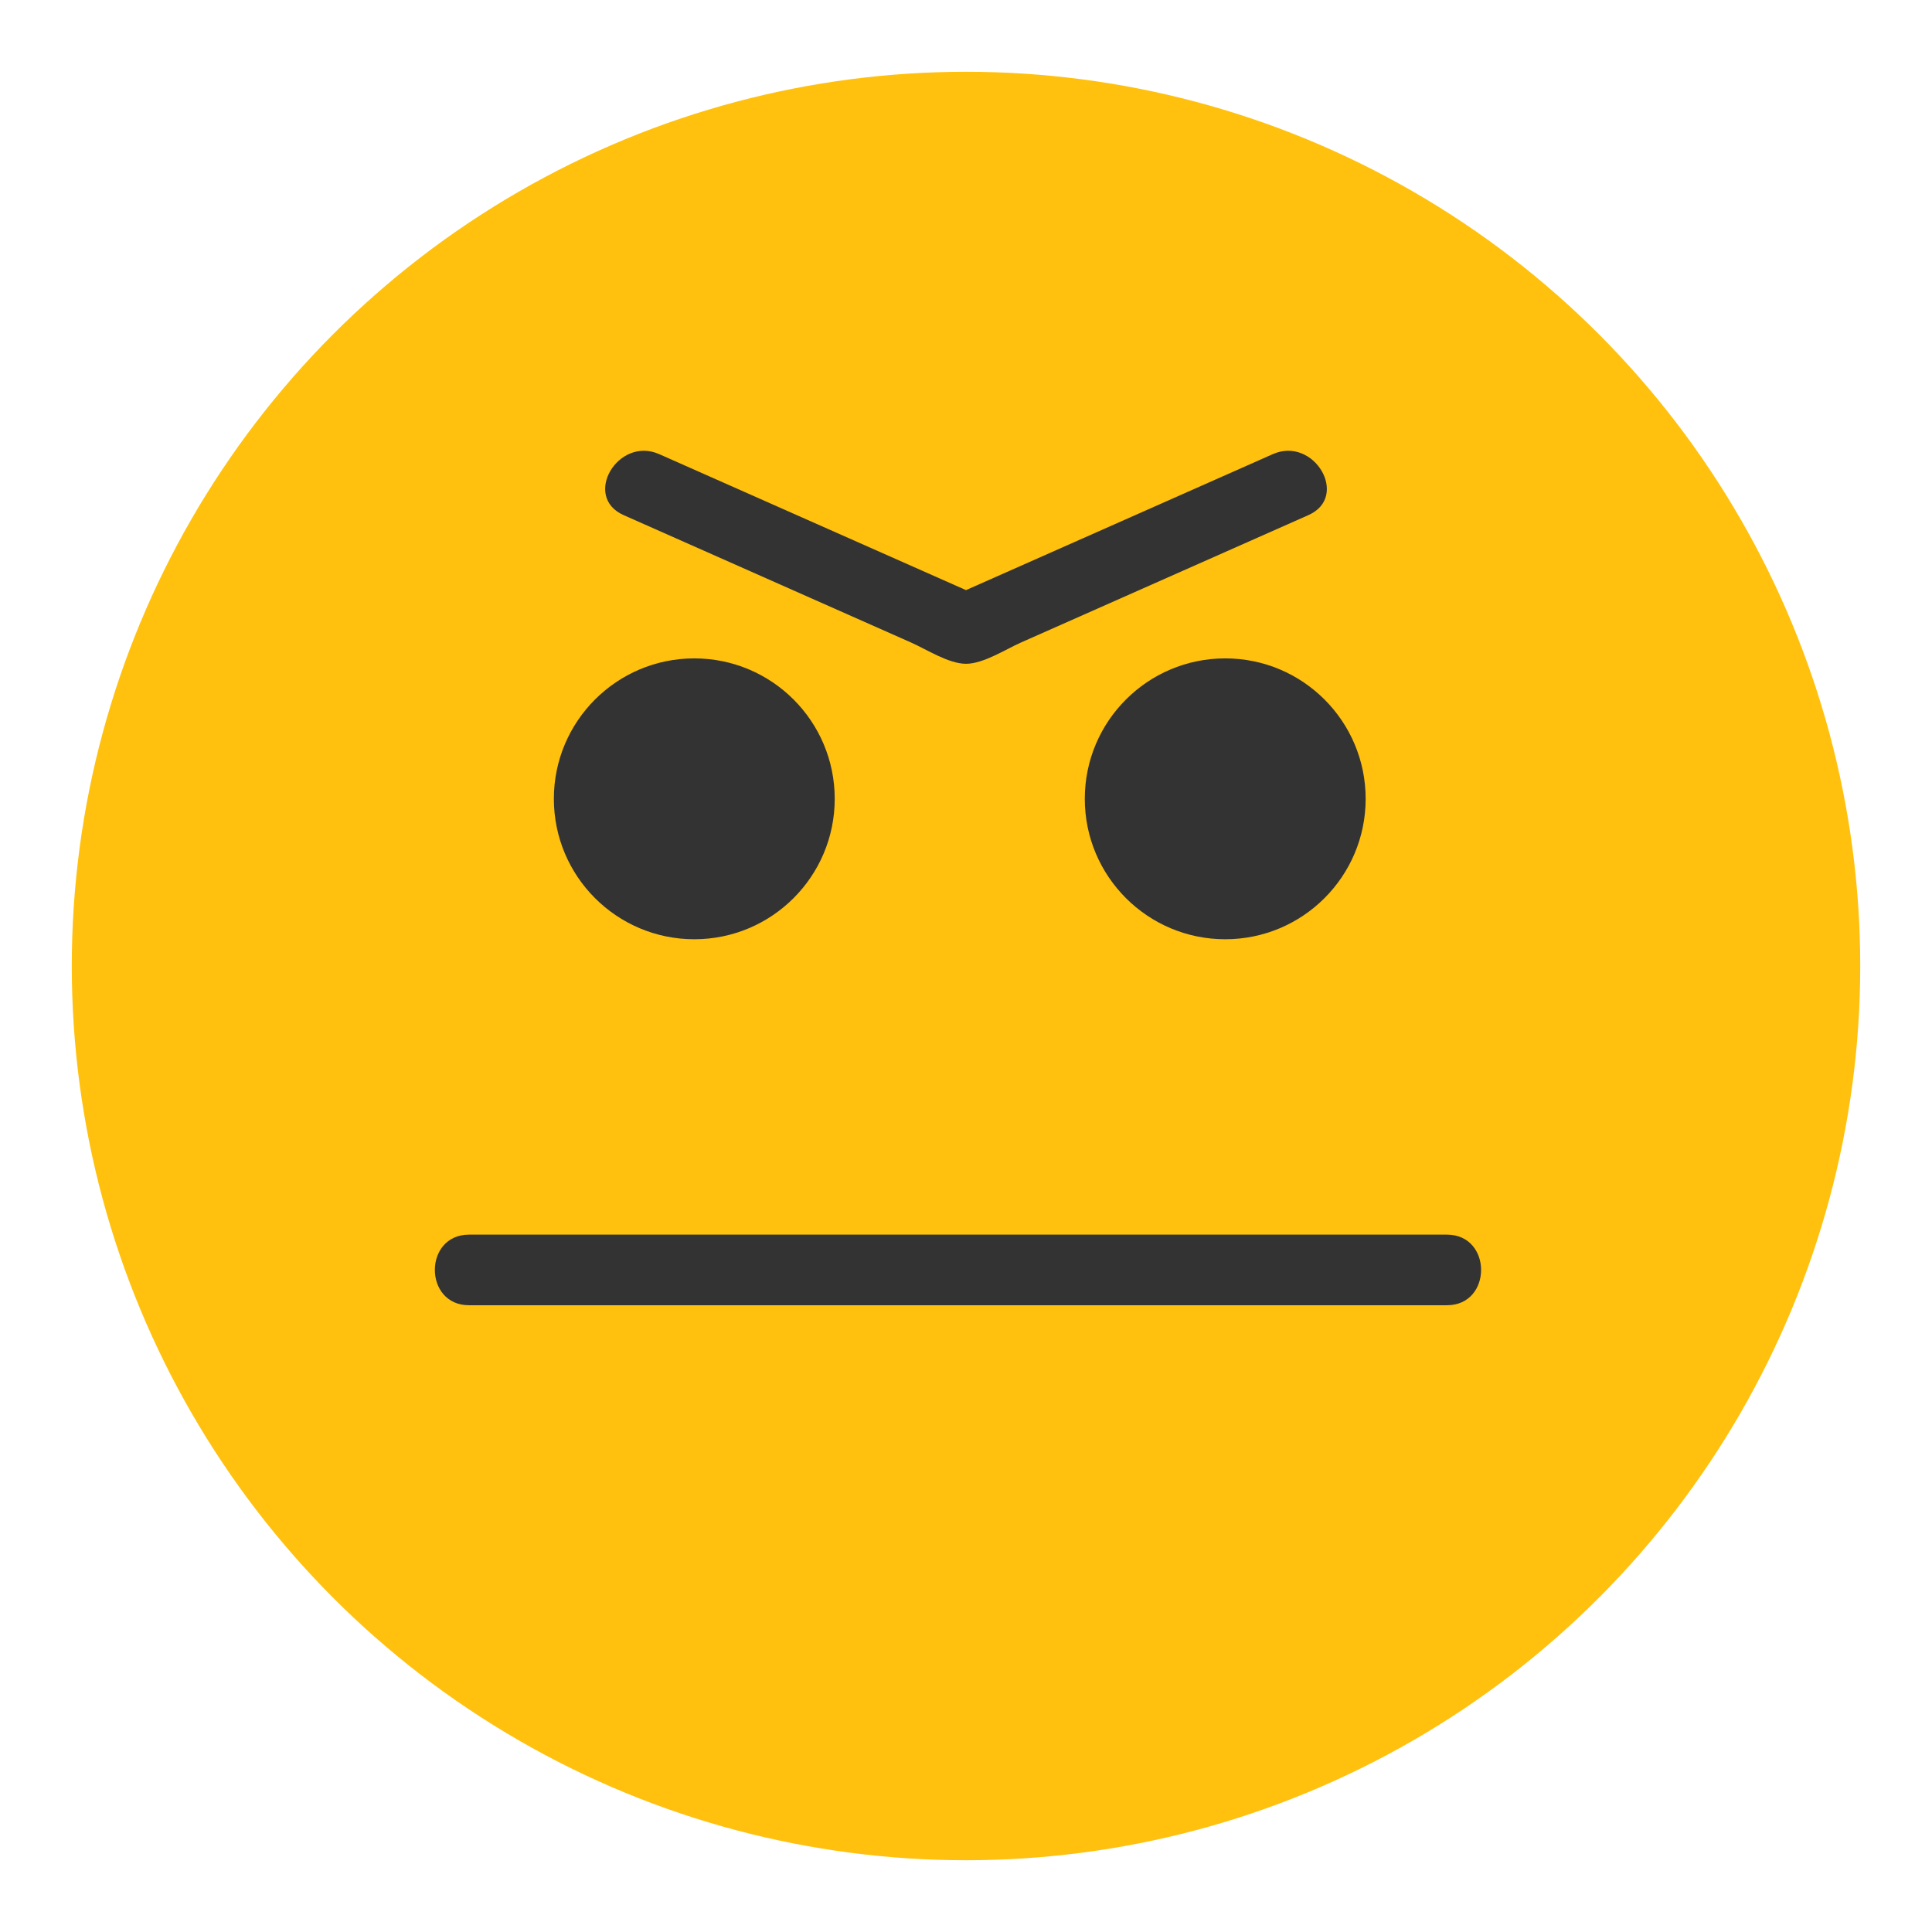 <?xml version="1.0" encoding="utf-8"?>
<!-- Generator: Adobe Illustrator 16.0.0, SVG Export Plug-In . SVG Version: 6.00 Build 0)  -->
<!DOCTYPE svg PUBLIC "-//W3C//DTD SVG 1.1//EN" "http://www.w3.org/Graphics/SVG/1.1/DTD/svg11.dtd">
<svg version="1.1" id="Layer_1" xmlns="http://www.w3.org/2000/svg" xmlns:xlink="http://www.w3.org/1999/xlink" x="0px" y="0px"
	 width="136.833px" height="136.833px" viewBox="0 0 136.833 136.833" style="enable-background:new 0 0 136.833 136.833;"
	 xml:space="preserve">
<style type="text/css">
<![CDATA[
	.st0{fill:#E22928;}
	.st1{fill:#81C241;}
	.st2{fill:#ED3533;}
	.st3{fill:#EFEFEF;}
	.st4{fill:#F0AE1D;}
	.st5{fill:#5E9A42;}
	.st6{fill:#FFC10E;}
	.st7{fill:#FFFFFF;}
	.st8{fill:#CA2027;}
	.st9{fill:#9B1C1F;}
	.st10{fill:#67AF45;}
	.st11{fill:#CCCBCB;}
	.st12{fill:#333333;}
	.st13{fill:#D22327;}
	.st14{fill:#A2D4DE;}
	.st15{fill:#75CDDE;}
]]>
</style>
<g>
	<g>
		<g>
			<circle class="st6" cx="68.417" cy="68.417" r="63.333"/>
		</g>
	</g>
	<g>
		<circle class="st12" cx="49.173" cy="56.576" r="9.946"/>
	</g>
	<g>
		<circle class="st12" cx="86.776" cy="56.576" r="9.946"/>
	</g>
	<g>
		<g>
			<path class="st12" d="M90.145,32.165c-7.663,3.396-15.327,6.793-22.99,10.189c0.841,0,1.683,0,2.523,0
				c-7.663-3.396-15.325-6.793-22.988-10.189c-2.92-1.294-5.466,3.013-2.523,4.317c4.134,1.832,8.267,3.665,12.4,5.497
				c2.653,1.176,5.307,2.352,7.96,3.528c1.078,0.478,2.662,1.506,3.89,1.506s2.812-1.028,3.89-1.506
				c2.653-1.176,5.307-2.352,7.961-3.528c4.134-1.832,8.268-3.665,12.401-5.497C95.61,35.178,93.064,30.871,90.145,32.165
				L90.145,32.165z"/>
		</g>
	</g>
	<g>
		<g>
			<path class="st12" d="M33.217,92.443c23.087,0,46.175,0,69.262,0c3.225,0,3.225-5,0-5c-23.087,0-46.175,0-69.262,0
				C29.992,87.443,29.992,92.443,33.217,92.443L33.217,92.443z"/>
		</g>
	</g>
</g>
</svg>
